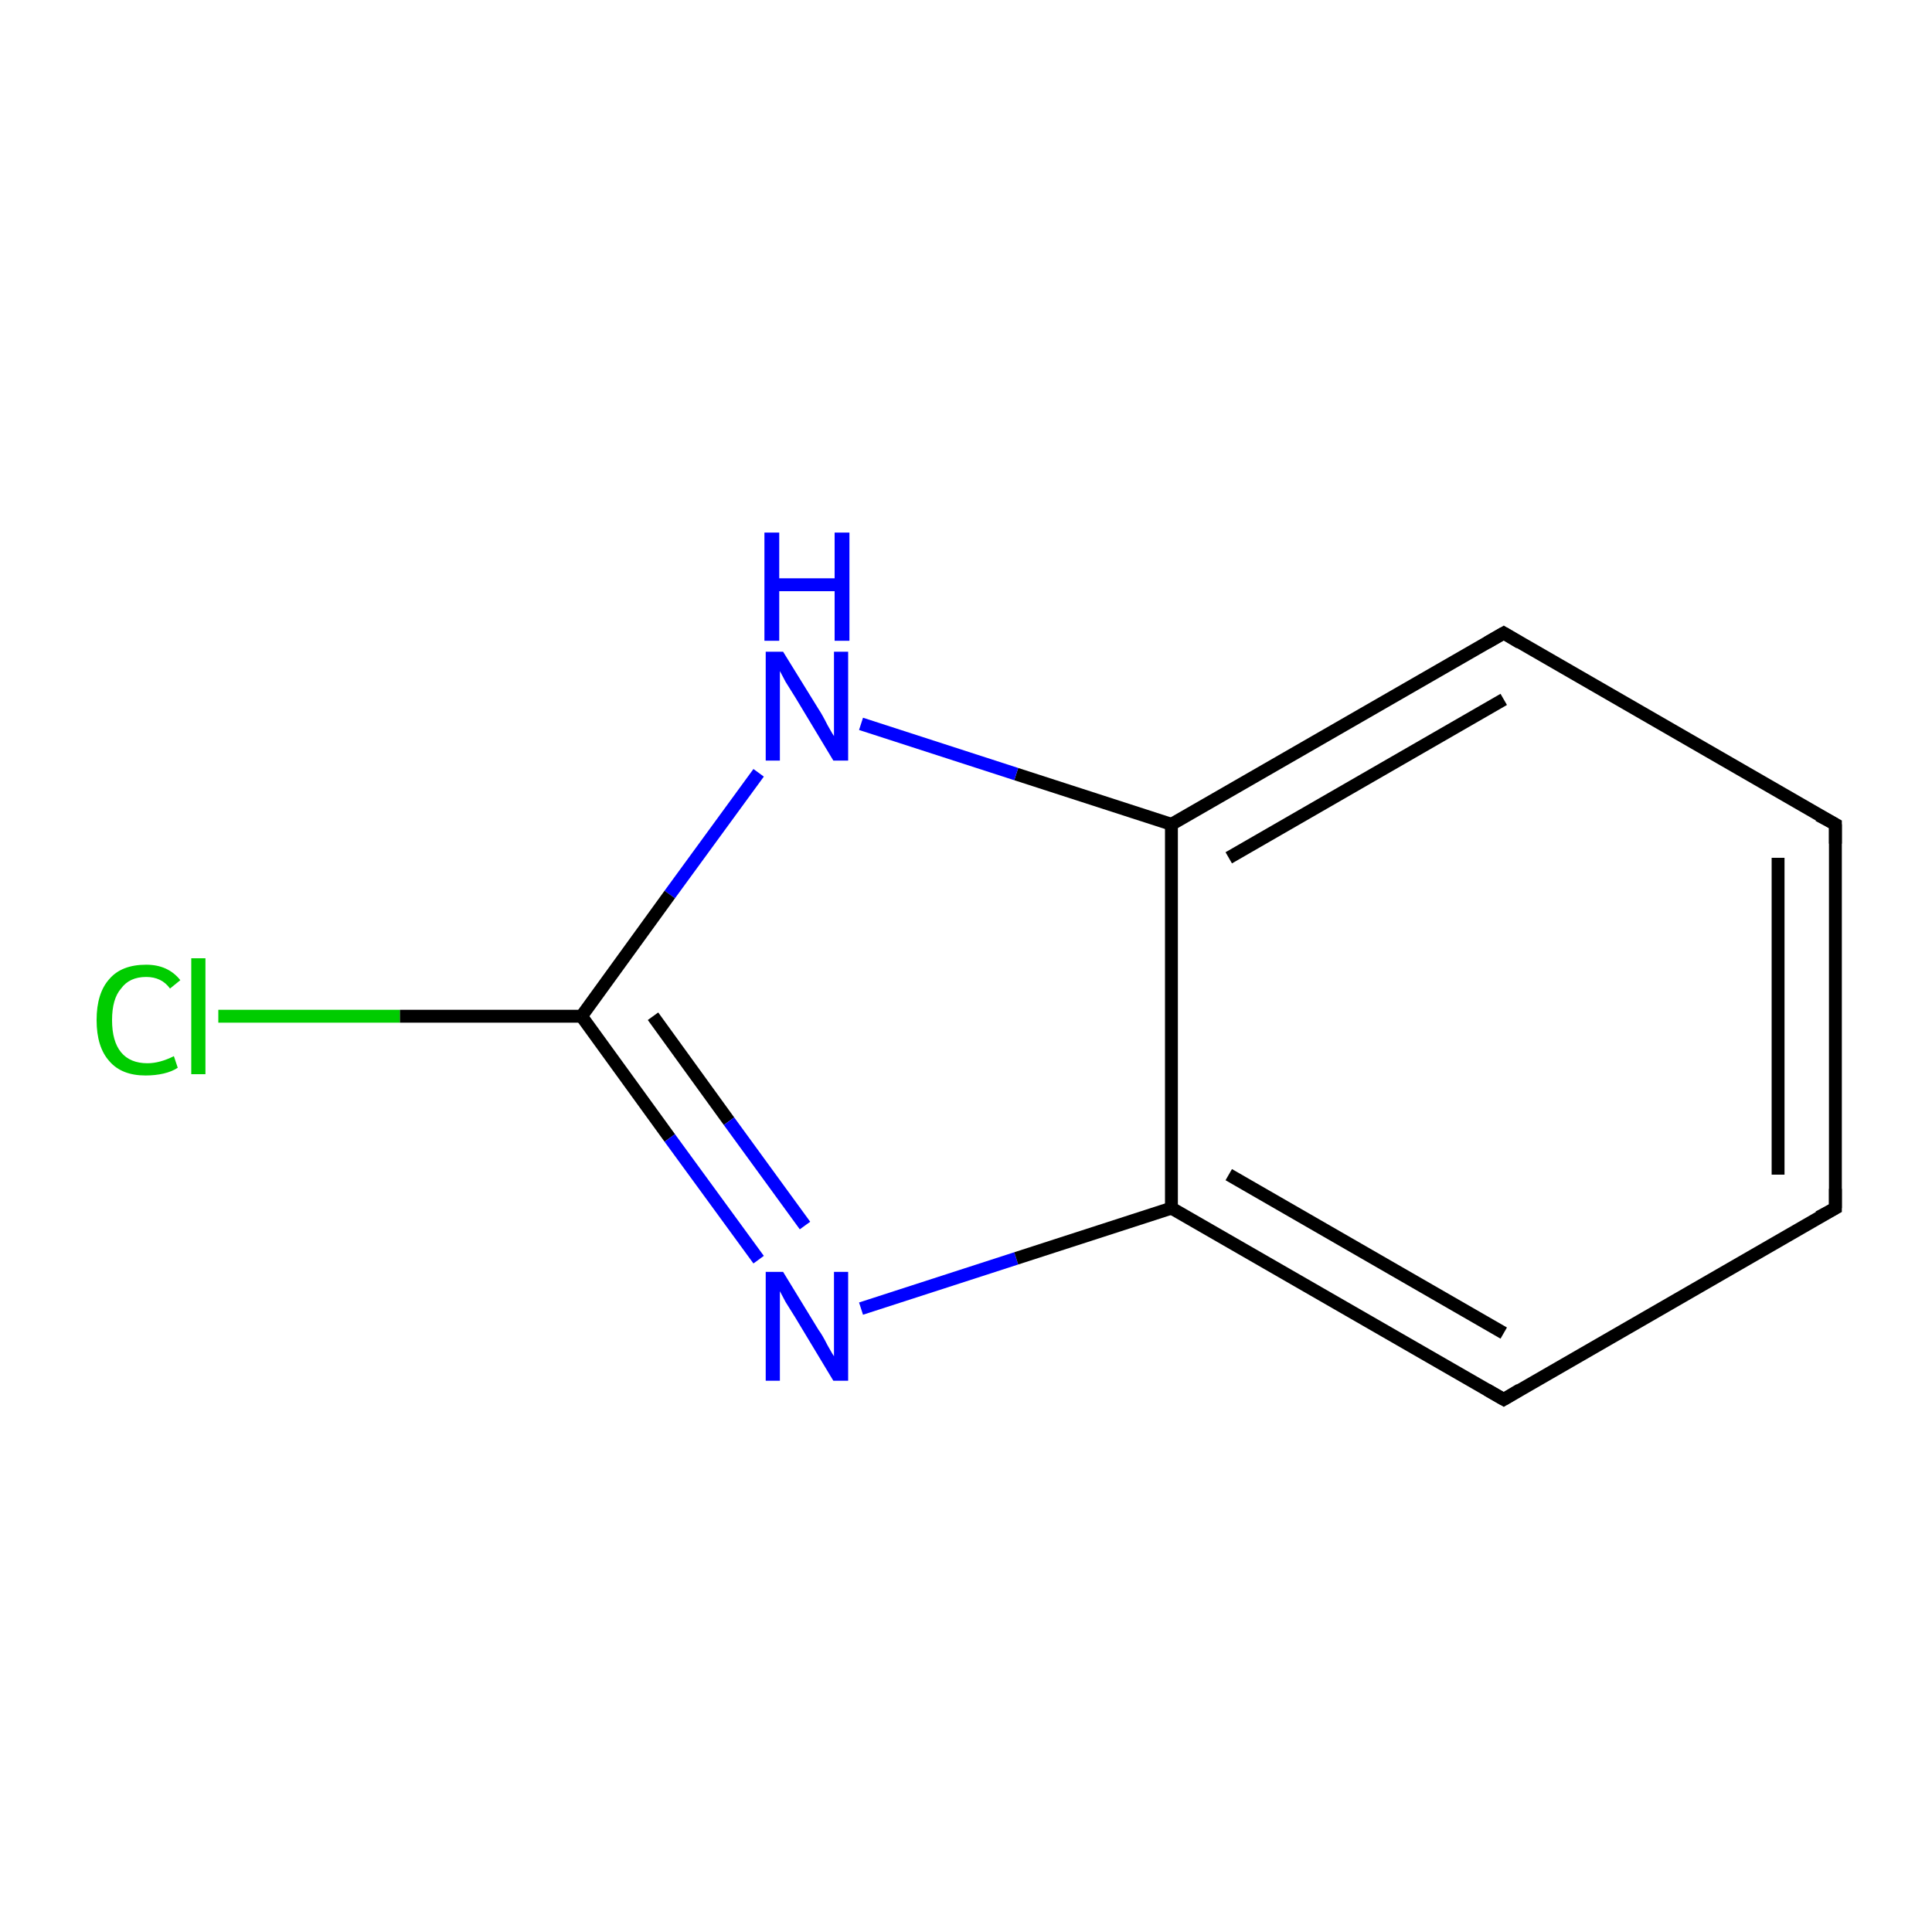<?xml version='1.0' encoding='iso-8859-1'?>
<svg version='1.1' baseProfile='full'
              xmlns='http://www.w3.org/2000/svg'
                      xmlns:rdkit='http://www.rdkit.org/xml'
                      xmlns:xlink='http://www.w3.org/1999/xlink'
                  xml:space='preserve'
width='300px' height='300px' viewBox='0 0 300 300'>
<!-- END OF HEADER -->
<rect style='opacity:1.0;fill:#FFFFFF;stroke:none' width='300.0' height='300.0' x='0.0' y='0.0'> </rect>
<path class='bond-0 atom-0 atom-1' d='M 33.9,157.8 L 62.1,157.8' style='fill:none;fill-rule:evenodd;stroke:#00CC00;stroke-width:2.0px;stroke-linecap:butt;stroke-linejoin:miter;stroke-opacity:1' />
<path class='bond-0 atom-0 atom-1' d='M 62.1,157.8 L 90.3,157.8' style='fill:none;fill-rule:evenodd;stroke:#000000;stroke-width:2.0px;stroke-linecap:butt;stroke-linejoin:miter;stroke-opacity:1' />
<path class='bond-1 atom-1 atom-2' d='M 90.3,157.8 L 104.0,176.7' style='fill:none;fill-rule:evenodd;stroke:#000000;stroke-width:2.0px;stroke-linecap:butt;stroke-linejoin:miter;stroke-opacity:1' />
<path class='bond-1 atom-1 atom-2' d='M 104.0,176.7 L 117.8,195.6' style='fill:none;fill-rule:evenodd;stroke:#0000FF;stroke-width:2.0px;stroke-linecap:butt;stroke-linejoin:miter;stroke-opacity:1' />
<path class='bond-1 atom-1 atom-2' d='M 101.4,157.8 L 113.2,174.1' style='fill:none;fill-rule:evenodd;stroke:#000000;stroke-width:2.0px;stroke-linecap:butt;stroke-linejoin:miter;stroke-opacity:1' />
<path class='bond-1 atom-1 atom-2' d='M 113.2,174.1 L 125.0,190.3' style='fill:none;fill-rule:evenodd;stroke:#0000FF;stroke-width:2.0px;stroke-linecap:butt;stroke-linejoin:miter;stroke-opacity:1' />
<path class='bond-2 atom-2 atom-3' d='M 133.7,203.2 L 157.8,195.4' style='fill:none;fill-rule:evenodd;stroke:#0000FF;stroke-width:2.0px;stroke-linecap:butt;stroke-linejoin:miter;stroke-opacity:1' />
<path class='bond-2 atom-2 atom-3' d='M 157.8,195.4 L 181.9,187.6' style='fill:none;fill-rule:evenodd;stroke:#000000;stroke-width:2.0px;stroke-linecap:butt;stroke-linejoin:miter;stroke-opacity:1' />
<path class='bond-3 atom-3 atom-4' d='M 181.9,187.6 L 233.5,217.3' style='fill:none;fill-rule:evenodd;stroke:#000000;stroke-width:2.0px;stroke-linecap:butt;stroke-linejoin:miter;stroke-opacity:1' />
<path class='bond-3 atom-3 atom-4' d='M 190.8,182.4 L 233.5,207.0' style='fill:none;fill-rule:evenodd;stroke:#000000;stroke-width:2.0px;stroke-linecap:butt;stroke-linejoin:miter;stroke-opacity:1' />
<path class='bond-4 atom-4 atom-5' d='M 233.5,217.3 L 285.0,187.6' style='fill:none;fill-rule:evenodd;stroke:#000000;stroke-width:2.0px;stroke-linecap:butt;stroke-linejoin:miter;stroke-opacity:1' />
<path class='bond-5 atom-5 atom-6' d='M 285.0,187.6 L 285.0,128.0' style='fill:none;fill-rule:evenodd;stroke:#000000;stroke-width:2.0px;stroke-linecap:butt;stroke-linejoin:miter;stroke-opacity:1' />
<path class='bond-5 atom-5 atom-6' d='M 276.1,182.4 L 276.1,133.2' style='fill:none;fill-rule:evenodd;stroke:#000000;stroke-width:2.0px;stroke-linecap:butt;stroke-linejoin:miter;stroke-opacity:1' />
<path class='bond-6 atom-6 atom-7' d='M 285.0,128.0 L 233.5,98.3' style='fill:none;fill-rule:evenodd;stroke:#000000;stroke-width:2.0px;stroke-linecap:butt;stroke-linejoin:miter;stroke-opacity:1' />
<path class='bond-7 atom-7 atom-8' d='M 233.5,98.3 L 181.9,128.0' style='fill:none;fill-rule:evenodd;stroke:#000000;stroke-width:2.0px;stroke-linecap:butt;stroke-linejoin:miter;stroke-opacity:1' />
<path class='bond-7 atom-7 atom-8' d='M 233.5,108.6 L 190.8,133.2' style='fill:none;fill-rule:evenodd;stroke:#000000;stroke-width:2.0px;stroke-linecap:butt;stroke-linejoin:miter;stroke-opacity:1' />
<path class='bond-8 atom-8 atom-9' d='M 181.9,128.0 L 157.8,120.2' style='fill:none;fill-rule:evenodd;stroke:#000000;stroke-width:2.0px;stroke-linecap:butt;stroke-linejoin:miter;stroke-opacity:1' />
<path class='bond-8 atom-8 atom-9' d='M 157.8,120.2 L 133.7,112.4' style='fill:none;fill-rule:evenodd;stroke:#0000FF;stroke-width:2.0px;stroke-linecap:butt;stroke-linejoin:miter;stroke-opacity:1' />
<path class='bond-9 atom-9 atom-1' d='M 117.8,120.0 L 104.0,138.9' style='fill:none;fill-rule:evenodd;stroke:#0000FF;stroke-width:2.0px;stroke-linecap:butt;stroke-linejoin:miter;stroke-opacity:1' />
<path class='bond-9 atom-9 atom-1' d='M 104.0,138.9 L 90.3,157.8' style='fill:none;fill-rule:evenodd;stroke:#000000;stroke-width:2.0px;stroke-linecap:butt;stroke-linejoin:miter;stroke-opacity:1' />
<path class='bond-10 atom-8 atom-3' d='M 181.9,128.0 L 181.9,187.6' style='fill:none;fill-rule:evenodd;stroke:#000000;stroke-width:2.0px;stroke-linecap:butt;stroke-linejoin:miter;stroke-opacity:1' />
<path d='M 230.9,215.8 L 233.5,217.3 L 236.0,215.8' style='fill:none;stroke:#000000;stroke-width:2.0px;stroke-linecap:butt;stroke-linejoin:miter;stroke-miterlimit:10;stroke-opacity:1;' />
<path d='M 282.4,189.0 L 285.0,187.6 L 285.0,184.6' style='fill:none;stroke:#000000;stroke-width:2.0px;stroke-linecap:butt;stroke-linejoin:miter;stroke-miterlimit:10;stroke-opacity:1;' />
<path d='M 285.0,131.0 L 285.0,128.0 L 282.4,126.6' style='fill:none;stroke:#000000;stroke-width:2.0px;stroke-linecap:butt;stroke-linejoin:miter;stroke-miterlimit:10;stroke-opacity:1;' />
<path d='M 236.0,99.8 L 233.5,98.3 L 230.9,99.8' style='fill:none;stroke:#000000;stroke-width:2.0px;stroke-linecap:butt;stroke-linejoin:miter;stroke-miterlimit:10;stroke-opacity:1;' />
<path class='atom-0' d='M 15.0 158.4
Q 15.0 154.2, 17.0 152.0
Q 18.9 149.8, 22.7 149.8
Q 26.1 149.8, 28.0 152.2
L 26.4 153.5
Q 25.1 151.7, 22.7 151.7
Q 20.1 151.7, 18.8 153.5
Q 17.4 155.1, 17.4 158.4
Q 17.4 161.7, 18.8 163.4
Q 20.2 165.1, 22.9 165.1
Q 24.8 165.1, 27.0 164.0
L 27.6 165.8
Q 26.7 166.4, 25.4 166.7
Q 24.1 167.0, 22.6 167.0
Q 18.9 167.0, 17.0 164.8
Q 15.0 162.6, 15.0 158.4
' fill='#00CC00'/>
<path class='atom-0' d='M 29.7 148.8
L 31.9 148.8
L 31.9 166.8
L 29.7 166.8
L 29.7 148.8
' fill='#00CC00'/>
<path class='atom-2' d='M 121.6 197.5
L 127.1 206.5
Q 127.7 207.3, 128.5 208.9
Q 129.4 210.5, 129.5 210.6
L 129.5 197.5
L 131.7 197.5
L 131.7 214.4
L 129.4 214.4
L 123.5 204.6
Q 122.8 203.5, 122.0 202.2
Q 121.3 200.9, 121.1 200.5
L 121.1 214.4
L 118.9 214.4
L 118.9 197.5
L 121.6 197.5
' fill='#0000FF'/>
<path class='atom-9' d='M 121.6 101.2
L 127.1 110.1
Q 127.7 111.0, 128.5 112.6
Q 129.4 114.2, 129.5 114.3
L 129.5 101.2
L 131.7 101.2
L 131.7 118.1
L 129.4 118.1
L 123.5 108.3
Q 122.8 107.2, 122.0 105.9
Q 121.3 104.6, 121.1 104.2
L 121.1 118.1
L 118.9 118.1
L 118.9 101.2
L 121.6 101.2
' fill='#0000FF'/>
<path class='atom-9' d='M 118.7 82.7
L 121.0 82.7
L 121.0 89.8
L 129.6 89.8
L 129.6 82.7
L 131.9 82.7
L 131.9 99.5
L 129.6 99.5
L 129.6 91.8
L 121.0 91.8
L 121.0 99.5
L 118.7 99.5
L 118.7 82.7
' fill='#0000FF'/>
</svg>
